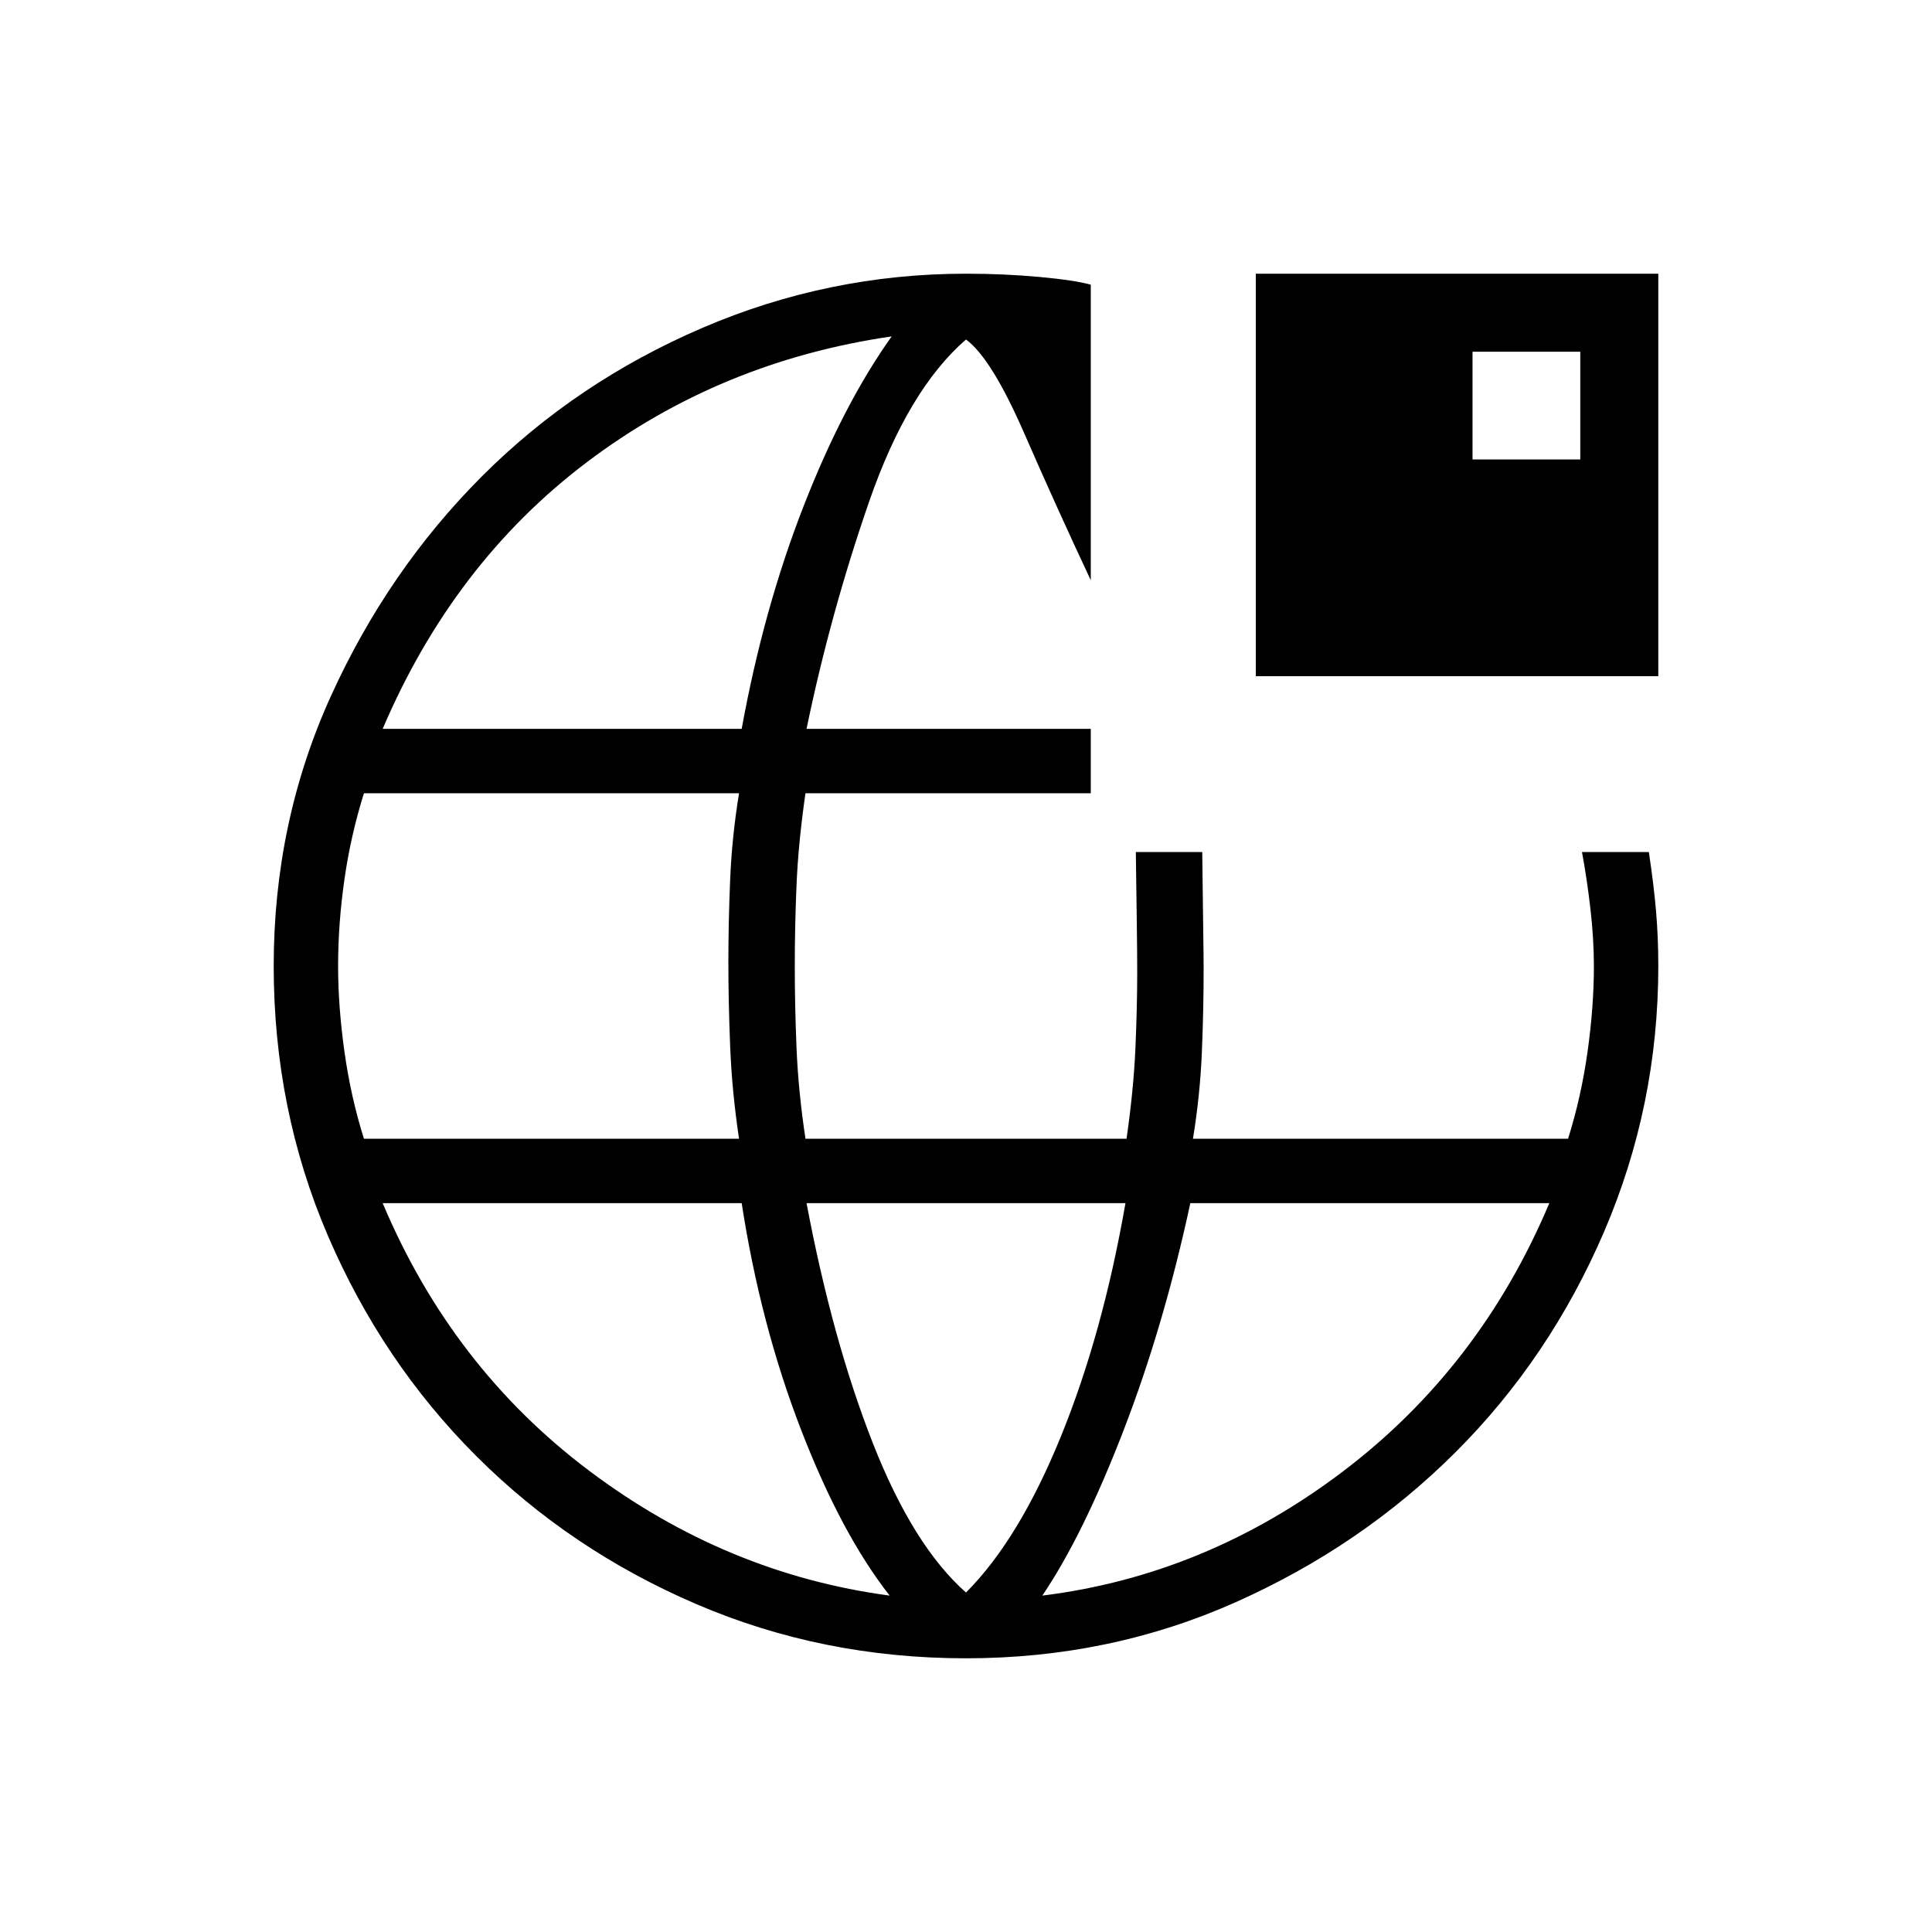 <svg xmlns="http://www.w3.org/2000/svg" height="20" viewBox="0 -960 960 960" width="20"><path d="M480-136q-71.308 0-134-26.923-62.692-26.923-109.423-73.654Q189.846-283.308 162.923-346 136-408.692 136-480q0-71.539 28.423-134.115 28.423-62.577 75.154-109.308Q286.308-770.154 349-797.077 411.692-824 480-824q18.923 0 36.5 1.615 17.577 1.616 25.5 3.846v146.847q-16.769-35.692-33.077-73.039-16.308-37.346-28.923-46.577-28.923 25.077-48.154 80.616-19.231 55.538-31.077 112.846H542v32H400.231q-3.539 24.615-4.423 45.192-.885 20.577-.885 40.654t.885 41.154q.884 21.077 4.423 44.692h159.538q3.539-24.615 4.423-45.192.885-20.577.885-37.654 0-9.385-.231-26.423-.231-17.039-.461-33.192h33q.231 20.923.461 36.461.231 15.539.231 22.154 0 19.538-.884 40.885-.885 21.346-4.424 42.961h186.385q6.538-20.769 9.692-43.269T792-480q0-13.385-1.731-28.423-1.731-15.039-4.192-28.192h33.231q2.461 16.384 3.577 29.423Q824-494.154 824-480q0 69.308-26.923 132-26.923 62.692-73.654 109.423-46.731 46.731-109.308 74.654Q551.539-136 480-136ZM180.846-394.154h186.385q-3.539-23.615-4.423-45.961-.885-22.347-.885-41.885 0-19.538.885-40.885.884-21.346 4.423-42.961H180.846q-6.538 20.769-9.692 42.769T168-480q0 20.077 3.154 42.577 3.154 22.5 9.692 43.269Zm261.231 227q-24-30.538-44.116-82.615-20.115-52.077-29.423-112.385H190.154q34.385 81.616 102.5 132.885Q360.769-178 442.077-167.154ZM190.154-597.846h178.384q10.846-59.539 30.693-110.462 19.846-50.923 43.846-84.538-85.154 12.385-151.462 62.5-66.307 50.115-101.461 132.5ZM480-168.692q26.231-26.231 47.077-77.346 20.846-51.116 32.154-116.116H400.769q12.846 68.077 32.923 119.193 20.077 51.115 46.308 74.269Zm37.923 1.538q81.308-10.077 149.423-61.731 68.115-51.653 102.5-133.269H591.462Q578.308-301.077 558.193-249q-20.116 52.077-40.27 81.846ZM624-624v-200h200v200H624Zm107.692-107.692h53.539v-53.539h-53.539v53.539Z"/></svg>